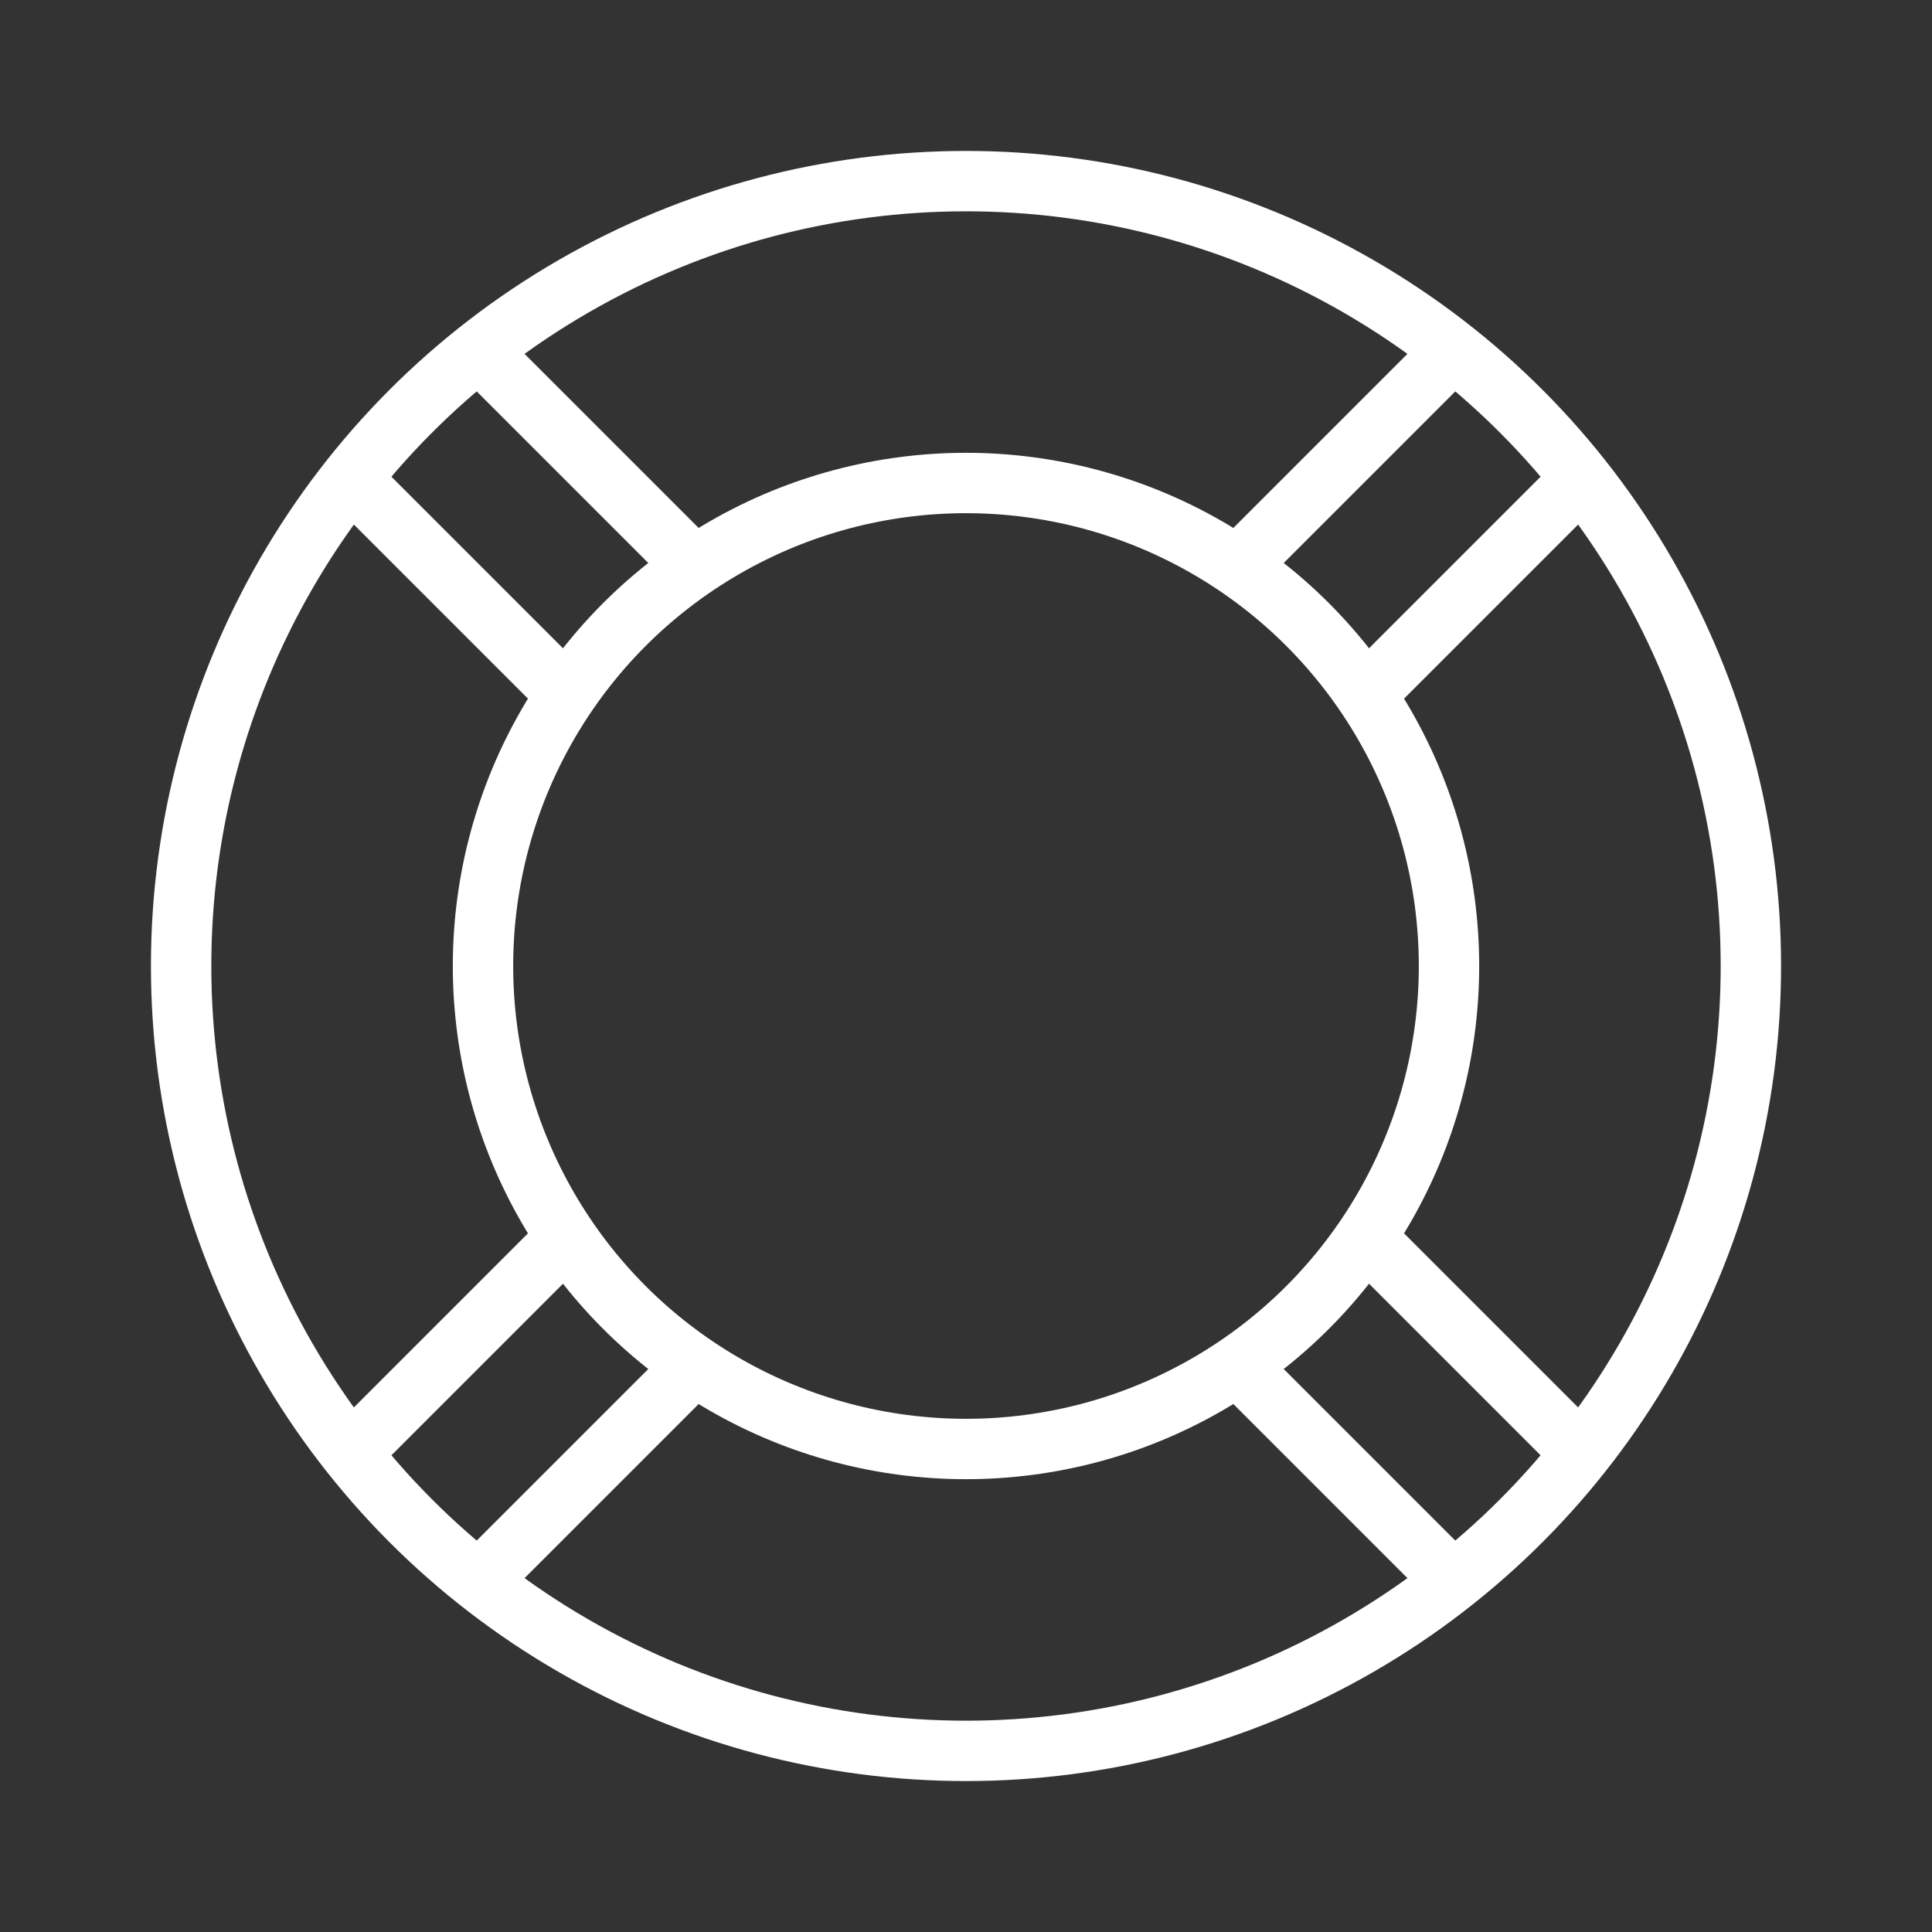 <svg id="cat-pg" xmlns="http://www.w3.org/2000/svg" viewBox="0 0 32 32"><rect x="0" y="0" width="32" height="32" fill="#333333" stroke="none"/><defs><style>.cls-1{fill:none;stroke:#fff;stroke-linejoin:round;}</style></defs><title>il_icons-0-3-2-cat_white</title><circle class="cls-1" cx="16" cy="16" r="13"/><circle class="cls-1" cx="16" cy="16" r="8"/><line class="cls-1" x1="20.6" y1="9.28" x2="24.13" y2="5.75"/><line class="cls-1" x1="26.25" y1="7.87" x2="22.72" y2="11.4"/><line class="cls-1" x1="22.72" y1="20.6" x2="26.25" y2="24.13"/><line class="cls-1" x1="24.13" y1="26.25" x2="20.6" y2="22.72"/><line class="cls-1" x1="11.4" y1="22.72" x2="7.87" y2="26.25"/><line class="cls-1" x1="5.75" y1="24.13" x2="9.28" y2="20.6"/><line class="cls-1" x1="9.28" y1="11.4" x2="5.75" y2="7.87"/><line class="cls-1" x1="7.87" y1="5.75" x2="11.4" y2="9.28"/></svg>
